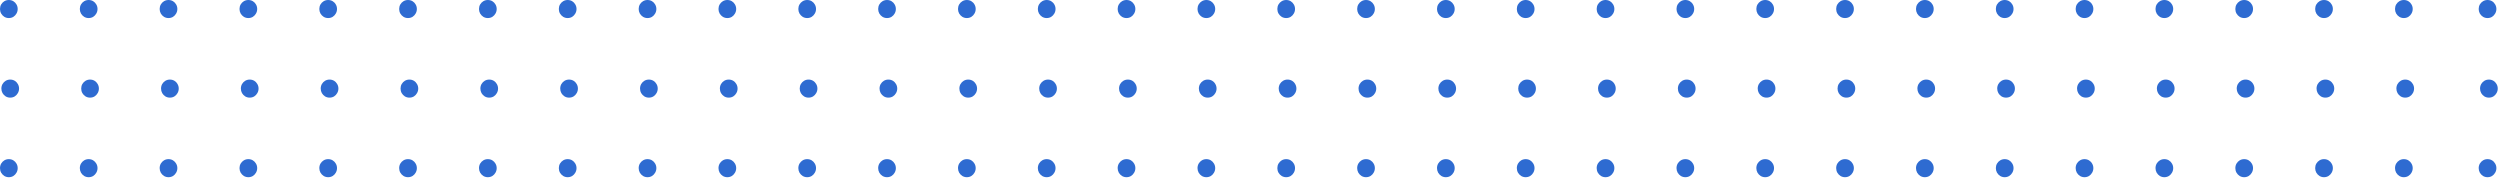 <svg width="352" height="25" viewBox="0 0 352 25" fill="none" xmlns="http://www.w3.org/2000/svg">
<path d="M338.651 13.746C338.424 13.746 338.215 13.689 338.022 13.576C337.835 13.457 337.685 13.301 337.572 13.108C337.464 12.91 337.41 12.697 337.41 12.471C337.41 12.238 337.464 12.026 337.572 11.833C337.685 11.64 337.835 11.487 338.022 11.374C338.215 11.261 338.424 11.204 338.651 11.204C338.889 11.204 339.102 11.261 339.289 11.374C339.476 11.487 339.623 11.64 339.731 11.833C339.844 12.026 339.901 12.238 339.901 12.471C339.901 12.697 339.844 12.91 339.731 13.108C339.623 13.301 339.476 13.457 339.289 13.576C339.102 13.689 338.889 13.746 338.651 13.746Z" fill="#2E6BD1"/>
<path d="M350.432 13.746C350.206 13.746 349.996 13.689 349.803 13.576C349.616 13.457 349.466 13.301 349.353 13.108C349.245 12.91 349.191 12.697 349.191 12.471C349.191 12.238 349.245 12.026 349.353 11.833C349.466 11.64 349.616 11.487 349.803 11.374C349.996 11.261 350.206 11.204 350.432 11.204C350.67 11.204 350.883 11.261 351.07 11.374C351.257 11.487 351.404 11.64 351.512 11.833C351.625 12.026 351.682 12.238 351.682 12.471C351.682 12.697 351.625 12.91 351.512 13.108C351.404 13.301 351.257 13.457 351.07 13.576C350.883 13.689 350.67 13.746 350.432 13.746Z" fill="#2E6BD1"/>
<path d="M327.411 13.746C327.184 13.746 326.975 13.689 326.782 13.576C326.595 13.457 326.445 13.301 326.331 13.108C326.224 12.91 326.17 12.697 326.17 12.471C326.17 12.238 326.224 12.026 326.331 11.833C326.445 11.64 326.595 11.487 326.782 11.374C326.975 11.261 327.184 11.204 327.411 11.204C327.649 11.204 327.861 11.261 328.048 11.374C328.235 11.487 328.383 11.64 328.49 11.833C328.604 12.026 328.66 12.238 328.66 12.471C328.66 12.697 328.604 12.91 328.49 13.108C328.383 13.301 328.235 13.457 328.048 13.576C327.861 13.689 327.649 13.746 327.411 13.746Z" fill="#2E6BD1"/>
<path d="M316.171 13.746C315.944 13.746 315.734 13.689 315.542 13.576C315.355 13.457 315.205 13.301 315.091 13.108C314.984 12.91 314.93 12.697 314.93 12.471C314.93 12.238 314.984 12.026 315.091 11.833C315.205 11.64 315.355 11.487 315.542 11.374C315.734 11.261 315.944 11.204 316.171 11.204C316.409 11.204 316.621 11.261 316.808 11.374C316.995 11.487 317.143 11.64 317.25 11.833C317.364 12.026 317.42 12.238 317.42 12.471C317.42 12.697 317.364 12.91 317.25 13.108C317.143 13.301 316.995 13.457 316.808 13.576C316.621 13.689 316.409 13.746 316.171 13.746Z" fill="#2E6BD1"/>
<path d="M304.93 13.746C304.704 13.746 304.494 13.689 304.301 13.576C304.114 13.457 303.964 13.301 303.851 13.108C303.743 12.91 303.689 12.697 303.689 12.471C303.689 12.238 303.743 12.026 303.851 11.833C303.964 11.64 304.114 11.487 304.301 11.374C304.494 11.261 304.704 11.204 304.93 11.204C305.168 11.204 305.381 11.261 305.568 11.374C305.755 11.487 305.902 11.64 306.01 11.833C306.123 12.026 306.18 12.238 306.18 12.471C306.18 12.697 306.123 12.91 306.01 13.108C305.902 13.301 305.755 13.457 305.568 13.576C305.381 13.689 305.168 13.746 304.93 13.746Z" fill="#2E6BD1"/>
<path d="M293.69 13.746C293.464 13.746 293.254 13.689 293.061 13.576C292.874 13.457 292.724 13.301 292.611 13.108C292.503 12.91 292.449 12.697 292.449 12.471C292.449 12.238 292.503 12.026 292.611 11.833C292.724 11.64 292.874 11.487 293.061 11.374C293.254 11.261 293.464 11.204 293.69 11.204C293.928 11.204 294.141 11.261 294.328 11.374C294.515 11.487 294.662 11.64 294.77 11.833C294.883 12.026 294.94 12.238 294.94 12.471C294.94 12.697 294.883 12.91 294.77 13.108C294.662 13.301 294.515 13.457 294.328 13.576C294.141 13.689 293.928 13.746 293.69 13.746Z" fill="#2E6BD1"/>
<path d="M282.448 13.746C282.221 13.746 282.012 13.689 281.819 13.576C281.632 13.457 281.482 13.301 281.369 13.108C281.261 12.91 281.207 12.697 281.207 12.471C281.207 12.238 281.261 12.026 281.369 11.833C281.482 11.64 281.632 11.487 281.819 11.374C282.012 11.261 282.221 11.204 282.448 11.204C282.686 11.204 282.899 11.261 283.086 11.374C283.273 11.487 283.42 11.64 283.528 11.833C283.641 12.026 283.698 12.238 283.698 12.471C283.698 12.697 283.641 12.91 283.528 13.108C283.42 13.301 283.273 13.457 283.086 13.576C282.899 13.689 282.686 13.746 282.448 13.746Z" fill="#2E6BD1"/>
<path d="M271.21 13.746C270.983 13.746 270.773 13.689 270.581 13.576C270.394 13.457 270.244 13.301 270.13 13.108C270.023 12.91 269.969 12.697 269.969 12.471C269.969 12.238 270.023 12.026 270.13 11.833C270.244 11.64 270.394 11.487 270.581 11.374C270.773 11.261 270.983 11.204 271.21 11.204C271.448 11.204 271.66 11.261 271.847 11.374C272.034 11.487 272.182 11.64 272.289 11.833C272.403 12.026 272.459 12.238 272.459 12.471C272.459 12.697 272.403 12.91 272.289 13.108C272.182 13.301 272.034 13.457 271.847 13.576C271.66 13.689 271.448 13.746 271.21 13.746Z" fill="#2E6BD1"/>
<path d="M259.968 13.746C259.741 13.746 259.531 13.689 259.339 13.576C259.152 13.457 259.001 13.301 258.888 13.108C258.78 12.91 258.727 12.697 258.727 12.471C258.727 12.238 258.78 12.026 258.888 11.833C259.001 11.64 259.152 11.487 259.339 11.374C259.531 11.261 259.741 11.204 259.968 11.204C260.206 11.204 260.418 11.261 260.605 11.374C260.792 11.487 260.939 11.64 261.047 11.833C261.16 12.026 261.217 12.238 261.217 12.471C261.217 12.697 261.16 12.91 261.047 13.108C260.939 13.301 260.792 13.457 260.605 13.576C260.418 13.689 260.206 13.746 259.968 13.746Z" fill="#2E6BD1"/>
<path d="M248.727 13.746C248.501 13.746 248.291 13.689 248.098 13.576C247.911 13.457 247.761 13.301 247.648 13.108C247.54 12.91 247.486 12.697 247.486 12.471C247.486 12.238 247.54 12.026 247.648 11.833C247.761 11.64 247.911 11.487 248.098 11.374C248.291 11.261 248.501 11.204 248.727 11.204C248.965 11.204 249.178 11.261 249.365 11.374C249.552 11.487 249.699 11.64 249.807 11.833C249.92 12.026 249.977 12.238 249.977 12.471C249.977 12.697 249.92 12.91 249.807 13.108C249.699 13.301 249.552 13.457 249.365 13.576C249.178 13.689 248.965 13.746 248.727 13.746Z" fill="#2E6BD1"/>
<path d="M237.487 13.746C237.26 13.746 237.051 13.689 236.858 13.576C236.671 13.457 236.521 13.301 236.408 13.108C236.3 12.91 236.246 12.697 236.246 12.471C236.246 12.238 236.3 12.026 236.408 11.833C236.521 11.64 236.671 11.487 236.858 11.374C237.051 11.261 237.26 11.204 237.487 11.204C237.725 11.204 237.938 11.261 238.125 11.374C238.312 11.487 238.459 11.64 238.567 11.833C238.68 12.026 238.737 12.238 238.737 12.471C238.737 12.697 238.68 12.91 238.567 13.108C238.459 13.301 238.312 13.457 238.125 13.576C237.938 13.689 237.725 13.746 237.487 13.746Z" fill="#2E6BD1"/>
<path d="M226.245 13.746C226.018 13.746 225.809 13.689 225.616 13.576C225.429 13.457 225.279 13.301 225.165 13.108C225.058 12.91 225.004 12.697 225.004 12.471C225.004 12.238 225.058 12.026 225.165 11.833C225.279 11.64 225.429 11.487 225.616 11.374C225.809 11.261 226.018 11.204 226.245 11.204C226.483 11.204 226.695 11.261 226.882 11.374C227.069 11.487 227.217 11.64 227.324 11.833C227.438 12.026 227.494 12.238 227.494 12.471C227.494 12.697 227.438 12.91 227.324 13.108C227.217 13.301 227.069 13.457 226.882 13.576C226.695 13.689 226.483 13.746 226.245 13.746Z" fill="#2E6BD1"/>
<path d="M215.007 13.746C214.78 13.746 214.57 13.689 214.378 13.576C214.191 13.457 214.04 13.301 213.927 13.108C213.819 12.91 213.766 12.697 213.766 12.471C213.766 12.238 213.819 12.026 213.927 11.833C214.04 11.64 214.191 11.487 214.378 11.374C214.57 11.261 214.78 11.204 215.007 11.204C215.245 11.204 215.457 11.261 215.644 11.374C215.831 11.487 215.978 11.64 216.086 11.833C216.199 12.026 216.256 12.238 216.256 12.471C216.256 12.697 216.199 12.91 216.086 13.108C215.978 13.301 215.831 13.457 215.644 13.576C215.457 13.689 215.245 13.746 215.007 13.746Z" fill="#2E6BD1"/>
<path d="M203.764 13.746C203.538 13.746 203.328 13.689 203.135 13.576C202.948 13.457 202.798 13.301 202.685 13.108C202.577 12.91 202.523 12.697 202.523 12.471C202.523 12.238 202.577 12.026 202.685 11.833C202.798 11.64 202.948 11.487 203.135 11.374C203.328 11.261 203.538 11.204 203.764 11.204C204.002 11.204 204.215 11.261 204.402 11.374C204.589 11.487 204.736 11.64 204.844 11.833C204.957 12.026 205.014 12.238 205.014 12.471C205.014 12.697 204.957 12.91 204.844 13.108C204.736 13.301 204.589 13.457 204.402 13.576C204.215 13.689 204.002 13.746 203.764 13.746Z" fill="#2E6BD1"/>
<path d="M192.524 13.746C192.298 13.746 192.088 13.689 191.895 13.576C191.708 13.457 191.558 13.301 191.445 13.108C191.337 12.91 191.283 12.697 191.283 12.471C191.283 12.238 191.337 12.026 191.445 11.833C191.558 11.64 191.708 11.487 191.895 11.374C192.088 11.261 192.298 11.204 192.524 11.204C192.762 11.204 192.975 11.261 193.162 11.374C193.349 11.487 193.496 11.64 193.604 11.833C193.717 12.026 193.774 12.238 193.774 12.471C193.774 12.697 193.717 12.91 193.604 13.108C193.496 13.301 193.349 13.457 193.162 13.576C192.975 13.689 192.762 13.746 192.524 13.746Z" fill="#2E6BD1"/>
<path d="M181.284 13.746C181.057 13.746 180.848 13.689 180.655 13.576C180.468 13.457 180.318 13.301 180.204 13.108C180.097 12.91 180.043 12.697 180.043 12.471C180.043 12.238 180.097 12.026 180.204 11.833C180.318 11.64 180.468 11.487 180.655 11.374C180.848 11.261 181.057 11.204 181.284 11.204C181.522 11.204 181.734 11.261 181.921 11.374C182.108 11.487 182.256 11.64 182.363 11.833C182.477 12.026 182.533 12.238 182.533 12.471C182.533 12.697 182.477 12.91 182.363 13.108C182.256 13.301 182.108 13.457 181.921 13.576C181.734 13.689 181.522 13.746 181.284 13.746Z" fill="#2E6BD1"/>
<path d="M170.042 13.746C169.815 13.746 169.605 13.689 169.413 13.576C169.226 13.457 169.076 13.301 168.962 13.108C168.855 12.91 168.801 12.697 168.801 12.471C168.801 12.238 168.855 12.026 168.962 11.833C169.076 11.64 169.226 11.487 169.413 11.374C169.605 11.261 169.815 11.204 170.042 11.204C170.28 11.204 170.492 11.261 170.679 11.374C170.866 11.487 171.014 11.64 171.121 11.833C171.235 12.026 171.291 12.238 171.291 12.471C171.291 12.697 171.235 12.91 171.121 13.108C171.014 13.301 170.866 13.457 170.679 13.576C170.492 13.689 170.28 13.746 170.042 13.746Z" fill="#2E6BD1"/>
<path d="M158.804 13.746C158.577 13.746 158.367 13.689 158.174 13.576C157.987 13.457 157.837 13.301 157.724 13.108C157.616 12.91 157.562 12.697 157.562 12.471C157.562 12.238 157.616 12.026 157.724 11.833C157.837 11.64 157.987 11.487 158.174 11.374C158.367 11.261 158.577 11.204 158.804 11.204C159.042 11.204 159.254 11.261 159.441 11.374C159.628 11.487 159.775 11.64 159.883 11.833C159.996 12.026 160.053 12.238 160.053 12.471C160.053 12.697 159.996 12.91 159.883 13.108C159.775 13.301 159.628 13.457 159.441 13.576C159.254 13.689 159.042 13.746 158.804 13.746Z" fill="#2E6BD1"/>
<path d="M147.561 13.746C147.335 13.746 147.125 13.689 146.932 13.576C146.745 13.457 146.595 13.301 146.482 13.108C146.374 12.91 146.32 12.697 146.32 12.471C146.32 12.238 146.374 12.026 146.482 11.833C146.595 11.64 146.745 11.487 146.932 11.374C147.125 11.261 147.335 11.204 147.561 11.204C147.799 11.204 148.012 11.261 148.199 11.374C148.386 11.487 148.533 11.64 148.641 11.833C148.754 12.026 148.811 12.238 148.811 12.471C148.811 12.697 148.754 12.91 148.641 13.108C148.533 13.301 148.386 13.457 148.199 13.576C148.012 13.689 147.799 13.746 147.561 13.746Z" fill="#2E6BD1"/>
<path d="M136.321 13.746C136.094 13.746 135.885 13.689 135.692 13.576C135.505 13.457 135.355 13.301 135.242 13.108C135.134 12.91 135.08 12.697 135.08 12.471C135.08 12.238 135.134 12.026 135.242 11.833C135.355 11.64 135.505 11.487 135.692 11.374C135.885 11.261 136.094 11.204 136.321 11.204C136.559 11.204 136.772 11.261 136.959 11.374C137.146 11.487 137.293 11.64 137.401 11.833C137.514 12.026 137.571 12.238 137.571 12.471C137.571 12.697 137.514 12.91 137.401 13.108C137.293 13.301 137.146 13.457 136.959 13.576C136.772 13.689 136.559 13.746 136.321 13.746Z" fill="#2E6BD1"/>
<path d="M125.081 13.746C124.854 13.746 124.645 13.689 124.452 13.576C124.265 13.457 124.115 13.301 124.001 13.108C123.894 12.91 123.84 12.697 123.84 12.471C123.84 12.238 123.894 12.026 124.001 11.833C124.115 11.64 124.265 11.487 124.452 11.374C124.645 11.261 124.854 11.204 125.081 11.204C125.319 11.204 125.531 11.261 125.718 11.374C125.905 11.487 126.053 11.64 126.16 11.833C126.274 12.026 126.33 12.238 126.33 12.471C126.33 12.697 126.274 12.91 126.16 13.108C126.053 13.301 125.905 13.457 125.718 13.576C125.531 13.689 125.319 13.746 125.081 13.746Z" fill="#2E6BD1"/>
<path d="M113.841 13.746C113.614 13.746 113.404 13.689 113.212 13.576C113.025 13.457 112.874 13.301 112.761 13.108C112.653 12.91 112.6 12.697 112.6 12.471C112.6 12.238 112.653 12.026 112.761 11.833C112.874 11.64 113.025 11.487 113.212 11.374C113.404 11.261 113.614 11.204 113.841 11.204C114.079 11.204 114.291 11.261 114.478 11.374C114.665 11.487 114.812 11.64 114.92 11.833C115.033 12.026 115.09 12.238 115.09 12.471C115.09 12.697 115.033 12.91 114.92 13.108C114.812 13.301 114.665 13.457 114.478 13.576C114.291 13.689 114.079 13.746 113.841 13.746Z" fill="#2E6BD1"/>
<path d="M102.6 13.746C102.374 13.746 102.164 13.689 101.971 13.576C101.784 13.457 101.634 13.301 101.521 13.108C101.413 12.91 101.359 12.697 101.359 12.471C101.359 12.238 101.413 12.026 101.521 11.833C101.634 11.64 101.784 11.487 101.971 11.374C102.164 11.261 102.374 11.204 102.6 11.204C102.838 11.204 103.051 11.261 103.238 11.374C103.425 11.487 103.572 11.64 103.68 11.833C103.793 12.026 103.85 12.238 103.85 12.471C103.85 12.697 103.793 12.91 103.68 13.108C103.572 13.301 103.425 13.457 103.238 13.576C103.051 13.689 102.838 13.746 102.6 13.746Z" fill="#2E6BD1"/>
<path d="M91.358 13.746C91.132 13.746 90.922 13.689 90.729 13.576C90.542 13.457 90.392 13.301 90.279 13.108C90.171 12.91 90.117 12.697 90.117 12.471C90.117 12.238 90.171 12.026 90.279 11.833C90.392 11.64 90.542 11.487 90.729 11.374C90.922 11.261 91.132 11.204 91.358 11.204C91.596 11.204 91.809 11.261 91.996 11.374C92.183 11.487 92.33 11.64 92.438 11.833C92.551 12.026 92.608 12.238 92.608 12.471C92.608 12.697 92.551 12.91 92.438 13.108C92.33 13.301 92.183 13.457 91.996 13.576C91.809 13.689 91.596 13.746 91.358 13.746Z" fill="#2E6BD1"/>
<path d="M80.12 13.746C79.893 13.746 79.684 13.689 79.491 13.576C79.304 13.457 79.154 13.301 79.04 13.108C78.933 12.91 78.879 12.697 78.879 12.471C78.879 12.238 78.933 12.026 79.04 11.833C79.154 11.64 79.304 11.487 79.491 11.374C79.684 11.261 79.893 11.204 80.12 11.204C80.358 11.204 80.57 11.261 80.757 11.374C80.944 11.487 81.092 11.64 81.199 11.833C81.313 12.026 81.369 12.238 81.369 12.471C81.369 12.697 81.313 12.91 81.199 13.108C81.092 13.301 80.944 13.457 80.757 13.576C80.57 13.689 80.358 13.746 80.12 13.746Z" fill="#2E6BD1"/>
<path d="M68.878 13.746C68.651 13.746 68.441 13.689 68.249 13.576C68.062 13.457 67.912 13.301 67.798 13.108C67.691 12.91 67.637 12.697 67.637 12.471C67.637 12.238 67.691 12.026 67.798 11.833C67.912 11.64 68.062 11.487 68.249 11.374C68.441 11.261 68.651 11.204 68.878 11.204C69.116 11.204 69.328 11.261 69.515 11.374C69.702 11.487 69.85 11.64 69.957 11.833C70.07 12.026 70.127 12.238 70.127 12.471C70.127 12.697 70.07 12.91 69.957 13.108C69.85 13.301 69.702 13.457 69.515 13.576C69.328 13.689 69.116 13.746 68.878 13.746Z" fill="#2E6BD1"/>
<path d="M57.638 13.746C57.411 13.746 57.201 13.689 57.008 13.576C56.822 13.457 56.671 13.301 56.558 13.108C56.45 12.91 56.397 12.697 56.397 12.471C56.397 12.238 56.45 12.026 56.558 11.833C56.671 11.64 56.822 11.487 57.008 11.374C57.201 11.261 57.411 11.204 57.638 11.204C57.876 11.204 58.088 11.261 58.275 11.374C58.462 11.487 58.609 11.64 58.717 11.833C58.83 12.026 58.887 12.238 58.887 12.471C58.887 12.697 58.83 12.91 58.717 13.108C58.609 13.301 58.462 13.457 58.275 13.576C58.088 13.689 57.876 13.746 57.638 13.746Z" fill="#2E6BD1"/>
<path d="M46.397 13.746C46.171 13.746 45.961 13.689 45.768 13.576C45.581 13.457 45.431 13.301 45.318 13.108C45.21 12.91 45.156 12.697 45.156 12.471C45.156 12.238 45.21 12.026 45.318 11.833C45.431 11.64 45.581 11.487 45.768 11.374C45.961 11.261 46.171 11.204 46.397 11.204C46.635 11.204 46.848 11.261 47.035 11.374C47.222 11.487 47.369 11.64 47.477 11.833C47.59 12.026 47.647 12.238 47.647 12.471C47.647 12.697 47.59 12.91 47.477 13.108C47.369 13.301 47.222 13.457 47.035 13.576C46.848 13.689 46.635 13.746 46.397 13.746Z" fill="#2E6BD1"/>
<path d="M35.155 13.746C34.928 13.746 34.719 13.689 34.526 13.576C34.339 13.457 34.189 13.301 34.076 13.108C33.968 12.91 33.914 12.697 33.914 12.471C33.914 12.238 33.968 12.026 34.076 11.833C34.189 11.64 34.339 11.487 34.526 11.374C34.719 11.261 34.928 11.204 35.155 11.204C35.393 11.204 35.606 11.261 35.793 11.374C35.98 11.487 36.127 11.64 36.235 11.833C36.348 12.026 36.405 12.238 36.405 12.471C36.405 12.697 36.348 12.91 36.235 13.108C36.127 13.301 35.98 13.457 35.793 13.576C35.606 13.689 35.393 13.746 35.155 13.746Z" fill="#2E6BD1"/>
<path d="M23.917 13.746C23.69 13.746 23.48 13.689 23.288 13.576C23.101 13.457 22.951 13.301 22.837 13.108C22.73 12.91 22.676 12.697 22.676 12.471C22.676 12.238 22.73 12.026 22.837 11.833C22.951 11.64 23.101 11.487 23.288 11.374C23.48 11.261 23.69 11.204 23.917 11.204C24.155 11.204 24.367 11.261 24.554 11.374C24.741 11.487 24.889 11.64 24.996 11.833C25.11 12.026 25.166 12.238 25.166 12.471C25.166 12.697 25.11 12.91 24.996 13.108C24.889 13.301 24.741 13.457 24.554 13.576C24.367 13.689 24.155 13.746 23.917 13.746Z" fill="#2E6BD1"/>
<path d="M12.675 13.746C12.448 13.746 12.238 13.689 12.046 13.576C11.859 13.457 11.708 13.301 11.595 13.108C11.487 12.91 11.434 12.697 11.434 12.471C11.434 12.238 11.487 12.026 11.595 11.833C11.708 11.64 11.859 11.487 12.046 11.374C12.238 11.261 12.448 11.204 12.675 11.204C12.913 11.204 13.125 11.261 13.312 11.374C13.499 11.487 13.646 11.64 13.754 11.833C13.867 12.026 13.924 12.238 13.924 12.471C13.924 12.697 13.867 12.91 13.754 13.108C13.646 13.301 13.499 13.457 13.312 13.576C13.125 13.689 12.913 13.746 12.675 13.746Z" fill="#2E6BD1"/>
<path d="M1.434 13.746C1.208 13.746 0.998 13.689 0.805 13.576C0.618 13.457 0.468 13.301 0.355 13.108C0.247 12.91 0.193 12.697 0.193 12.471C0.193 12.238 0.247 12.026 0.355 11.833C0.468 11.64 0.618 11.487 0.805 11.374C0.998 11.261 1.208 11.204 1.434 11.204C1.672 11.204 1.885 11.261 2.072 11.374C2.259 11.487 2.406 11.64 2.514 11.833C2.627 12.026 2.684 12.238 2.684 12.471C2.684 12.697 2.627 12.91 2.514 13.108C2.406 13.301 2.259 13.457 2.072 13.576C1.885 13.689 1.672 13.746 1.434 13.746Z" fill="#2E6BD1"/>
<path d="M338.46 2.542C338.233 2.542 338.023 2.485 337.831 2.372C337.644 2.252 337.494 2.097 337.38 1.904C337.273 1.706 337.219 1.493 337.219 1.266C337.219 1.034 337.273 0.822 337.38 0.629C337.494 0.436 337.644 0.283 337.831 0.17C338.023 0.057 338.233 0 338.46 0C338.698 0 338.91 0.057 339.097 0.17C339.284 0.283 339.432 0.436 339.539 0.629C339.653 0.822 339.709 1.034 339.709 1.266C339.709 1.493 339.653 1.706 339.539 1.904C339.432 2.097 339.284 2.252 339.097 2.372C338.91 2.485 338.698 2.542 338.46 2.542Z" fill="#2E6BD1"/>
<path d="M350.241 2.542C350.014 2.542 349.805 2.485 349.612 2.372C349.425 2.252 349.275 2.097 349.161 1.904C349.054 1.706 349 1.493 349 1.266C349 1.034 349.054 0.822 349.161 0.629C349.275 0.436 349.425 0.283 349.612 0.17C349.805 0.057 350.014 0 350.241 0C350.479 0 350.692 0.057 350.879 0.17C351.066 0.283 351.213 0.436 351.32 0.629C351.434 0.822 351.491 1.034 351.491 1.266C351.491 1.493 351.434 1.706 351.32 1.904C351.213 2.097 351.066 2.252 350.879 2.372C350.692 2.485 350.479 2.542 350.241 2.542Z" fill="#2E6BD1"/>
<path d="M327.218 2.542C326.991 2.542 326.781 2.485 326.589 2.372C326.402 2.252 326.251 2.097 326.138 1.904C326.03 1.706 325.977 1.493 325.977 1.266C325.977 1.034 326.03 0.822 326.138 0.629C326.251 0.436 326.402 0.283 326.589 0.17C326.781 0.057 326.991 0 327.218 0C327.456 0 327.668 0.057 327.855 0.17C328.042 0.283 328.189 0.436 328.297 0.629C328.41 0.822 328.467 1.034 328.467 1.266C328.467 1.493 328.41 1.706 328.297 1.904C328.189 2.097 328.042 2.252 327.855 2.372C327.668 2.485 327.456 2.542 327.218 2.542Z" fill="#2E6BD1"/>
<path d="M315.977 2.542C315.751 2.542 315.541 2.485 315.348 2.372C315.161 2.252 315.011 2.097 314.898 1.904C314.79 1.706 314.736 1.493 314.736 1.266C314.736 1.034 314.79 0.822 314.898 0.629C315.011 0.436 315.161 0.283 315.348 0.17C315.541 0.057 315.751 0 315.977 0C316.215 0 316.428 0.057 316.615 0.17C316.802 0.283 316.949 0.436 317.057 0.629C317.17 0.822 317.227 1.034 317.227 1.266C317.227 1.493 317.17 1.706 317.057 1.904C316.949 2.097 316.802 2.252 316.615 2.372C316.428 2.485 316.215 2.542 315.977 2.542Z" fill="#2E6BD1"/>
<path d="M304.737 2.542C304.51 2.542 304.301 2.485 304.108 2.372C303.921 2.252 303.771 2.097 303.658 1.904C303.55 1.706 303.496 1.493 303.496 1.266C303.496 1.034 303.55 0.822 303.658 0.629C303.771 0.436 303.921 0.283 304.108 0.17C304.301 0.057 304.51 0 304.737 0C304.975 0 305.188 0.057 305.375 0.17C305.562 0.283 305.709 0.436 305.817 0.629C305.93 0.822 305.987 1.034 305.987 1.266C305.987 1.493 305.93 1.706 305.817 1.904C305.709 2.097 305.562 2.252 305.375 2.372C305.188 2.485 304.975 2.542 304.737 2.542Z" fill="#2E6BD1"/>
<path d="M293.495 2.542C293.268 2.542 293.059 2.485 292.866 2.372C292.679 2.252 292.529 2.097 292.415 1.904C292.308 1.706 292.254 1.493 292.254 1.266C292.254 1.034 292.308 0.822 292.415 0.629C292.529 0.436 292.679 0.283 292.866 0.17C293.059 0.057 293.268 0 293.495 0C293.733 0 293.945 0.057 294.132 0.17C294.319 0.283 294.467 0.436 294.574 0.629C294.688 0.822 294.744 1.034 294.744 1.266C294.744 1.493 294.688 1.706 294.574 1.904C294.467 2.097 294.319 2.252 294.132 2.372C293.945 2.485 293.733 2.542 293.495 2.542Z" fill="#2E6BD1"/>
<path d="M282.257 2.542C282.03 2.542 281.82 2.485 281.628 2.372C281.441 2.252 281.29 2.097 281.177 1.904C281.069 1.706 281.016 1.493 281.016 1.266C281.016 1.034 281.069 0.822 281.177 0.629C281.29 0.436 281.441 0.283 281.628 0.17C281.82 0.057 282.03 0 282.257 0C282.495 0 282.707 0.057 282.894 0.17C283.081 0.283 283.228 0.436 283.336 0.629C283.449 0.822 283.506 1.034 283.506 1.266C283.506 1.493 283.449 1.706 283.336 1.904C283.228 2.097 283.081 2.252 282.894 2.372C282.707 2.485 282.495 2.542 282.257 2.542Z" fill="#2E6BD1"/>
<path d="M271.014 2.542C270.788 2.542 270.578 2.485 270.385 2.372C270.198 2.252 270.048 2.097 269.935 1.904C269.827 1.706 269.773 1.493 269.773 1.266C269.773 1.034 269.827 0.822 269.935 0.629C270.048 0.436 270.198 0.283 270.385 0.17C270.578 0.057 270.788 0 271.014 0C271.252 0 271.465 0.057 271.652 0.17C271.839 0.283 271.986 0.436 272.094 0.629C272.207 0.822 272.264 1.034 272.264 1.266C272.264 1.493 272.207 1.706 272.094 1.904C271.986 2.097 271.839 2.252 271.652 2.372C271.465 2.485 271.252 2.542 271.014 2.542Z" fill="#2E6BD1"/>
<path d="M259.774 2.542C259.548 2.542 259.338 2.485 259.145 2.372C258.958 2.252 258.808 2.097 258.695 1.904C258.587 1.706 258.533 1.493 258.533 1.266C258.533 1.034 258.587 0.822 258.695 0.629C258.808 0.436 258.958 0.283 259.145 0.17C259.338 0.057 259.548 0 259.774 0C260.012 0 260.225 0.057 260.412 0.17C260.599 0.283 260.746 0.436 260.854 0.629C260.967 0.822 261.024 1.034 261.024 1.266C261.024 1.493 260.967 1.706 260.854 1.904C260.746 2.097 260.599 2.252 260.412 2.372C260.225 2.485 260.012 2.542 259.774 2.542Z" fill="#2E6BD1"/>
<path d="M248.534 2.542C248.307 2.542 248.098 2.485 247.905 2.372C247.718 2.252 247.568 2.097 247.454 1.904C247.347 1.706 247.293 1.493 247.293 1.266C247.293 1.034 247.347 0.822 247.454 0.629C247.568 0.436 247.718 0.283 247.905 0.17C248.098 0.057 248.307 0 248.534 0C248.772 0 248.984 0.057 249.171 0.17C249.358 0.283 249.506 0.436 249.613 0.629C249.727 0.822 249.783 1.034 249.783 1.266C249.783 1.493 249.727 1.706 249.613 1.904C249.506 2.097 249.358 2.252 249.171 2.372C248.984 2.485 248.772 2.542 248.534 2.542Z" fill="#2E6BD1"/>
<path d="M237.294 2.542C237.067 2.542 236.857 2.485 236.665 2.372C236.478 2.252 236.328 2.097 236.214 1.904C236.107 1.706 236.053 1.493 236.053 1.266C236.053 1.034 236.107 0.822 236.214 0.629C236.328 0.436 236.478 0.283 236.665 0.17C236.857 0.057 237.067 0 237.294 0C237.532 0 237.744 0.057 237.931 0.17C238.118 0.283 238.266 0.436 238.373 0.629C238.487 0.822 238.543 1.034 238.543 1.266C238.543 1.493 238.487 1.706 238.373 1.904C238.266 2.097 238.118 2.252 237.931 2.372C237.744 2.485 237.532 2.542 237.294 2.542Z" fill="#2E6BD1"/>
<path d="M226.054 2.542C225.827 2.542 225.617 2.485 225.424 2.372C225.237 2.252 225.087 2.097 224.974 1.904C224.866 1.706 224.812 1.493 224.812 1.266C224.812 1.034 224.866 0.822 224.974 0.629C225.087 0.436 225.237 0.283 225.424 0.17C225.617 0.057 225.827 0 226.054 0C226.292 0 226.504 0.057 226.691 0.17C226.878 0.283 227.025 0.436 227.133 0.629C227.246 0.822 227.303 1.034 227.303 1.266C227.303 1.493 227.246 1.706 227.133 1.904C227.025 2.097 226.878 2.252 226.691 2.372C226.504 2.485 226.292 2.542 226.054 2.542Z" fill="#2E6BD1"/>
<path d="M214.811 2.542C214.585 2.542 214.375 2.485 214.182 2.372C213.995 2.252 213.845 2.097 213.732 1.904C213.624 1.706 213.57 1.493 213.57 1.266C213.57 1.034 213.624 0.822 213.732 0.629C213.845 0.436 213.995 0.283 214.182 0.17C214.375 0.057 214.585 0 214.811 0C215.049 0 215.262 0.057 215.449 0.17C215.636 0.283 215.783 0.436 215.891 0.629C216.004 0.822 216.061 1.034 216.061 1.266C216.061 1.493 216.004 1.706 215.891 1.904C215.783 2.097 215.636 2.252 215.449 2.372C215.262 2.485 215.049 2.542 214.811 2.542Z" fill="#2E6BD1"/>
<path d="M203.571 2.542C203.344 2.542 203.135 2.485 202.942 2.372C202.755 2.252 202.605 2.097 202.492 1.904C202.384 1.706 202.33 1.493 202.33 1.266C202.33 1.034 202.384 0.822 202.492 0.629C202.605 0.436 202.755 0.283 202.942 0.17C203.135 0.057 203.344 0 203.571 0C203.809 0 204.022 0.057 204.209 0.17C204.396 0.283 204.543 0.436 204.651 0.629C204.764 0.822 204.821 1.034 204.821 1.266C204.821 1.493 204.764 1.706 204.651 1.904C204.543 2.097 204.396 2.252 204.209 2.372C204.022 2.485 203.809 2.542 203.571 2.542Z" fill="#2E6BD1"/>
<path d="M192.331 2.542C192.104 2.542 191.895 2.485 191.702 2.372C191.515 2.252 191.365 2.097 191.251 1.904C191.144 1.706 191.09 1.493 191.09 1.266C191.09 1.034 191.144 0.822 191.251 0.629C191.365 0.436 191.515 0.283 191.702 0.17C191.895 0.057 192.104 0 192.331 0C192.569 0 192.781 0.057 192.968 0.17C193.155 0.283 193.303 0.436 193.41 0.629C193.524 0.822 193.58 1.034 193.58 1.266C193.58 1.493 193.524 1.706 193.41 1.904C193.303 2.097 193.155 2.252 192.968 2.372C192.781 2.485 192.569 2.542 192.331 2.542Z" fill="#2E6BD1"/>
<path d="M181.091 2.542C180.864 2.542 180.654 2.485 180.462 2.372C180.275 2.252 180.124 2.097 180.011 1.904C179.903 1.706 179.85 1.493 179.85 1.266C179.85 1.034 179.903 0.822 180.011 0.629C180.124 0.436 180.275 0.283 180.462 0.17C180.654 0.057 180.864 0 181.091 0C181.329 0 181.541 0.057 181.728 0.17C181.915 0.283 182.062 0.436 182.17 0.629C182.283 0.822 182.34 1.034 182.34 1.266C182.34 1.493 182.283 1.706 182.17 1.904C182.062 2.097 181.915 2.252 181.728 2.372C181.541 2.485 181.329 2.542 181.091 2.542Z" fill="#2E6BD1"/>
<path d="M169.85 2.542C169.624 2.542 169.414 2.485 169.221 2.372C169.034 2.252 168.884 2.097 168.771 1.904C168.663 1.706 168.609 1.493 168.609 1.266C168.609 1.034 168.663 0.822 168.771 0.629C168.884 0.436 169.034 0.283 169.221 0.17C169.414 0.057 169.624 0 169.85 0C170.088 0 170.301 0.057 170.488 0.17C170.675 0.283 170.822 0.436 170.93 0.629C171.043 0.822 171.1 1.034 171.1 1.266C171.1 1.493 171.043 1.706 170.93 1.904C170.822 2.097 170.675 2.252 170.488 2.372C170.301 2.485 170.088 2.542 169.85 2.542Z" fill="#2E6BD1"/>
<path d="M158.608 2.542C158.382 2.542 158.172 2.485 157.979 2.372C157.792 2.252 157.642 2.097 157.529 1.904C157.421 1.706 157.367 1.493 157.367 1.266C157.367 1.034 157.421 0.822 157.529 0.629C157.642 0.436 157.792 0.283 157.979 0.17C158.172 0.057 158.382 0 158.608 0C158.846 0 159.059 0.057 159.246 0.17C159.433 0.283 159.58 0.436 159.688 0.629C159.801 0.822 159.858 1.034 159.858 1.266C159.858 1.493 159.801 1.706 159.688 1.904C159.58 2.097 159.433 2.252 159.246 2.372C159.059 2.485 158.846 2.542 158.608 2.542Z" fill="#2E6BD1"/>
<path d="M147.37 2.542C147.143 2.542 146.934 2.485 146.741 2.372C146.554 2.252 146.404 2.097 146.29 1.904C146.183 1.706 146.129 1.493 146.129 1.266C146.129 1.034 146.183 0.822 146.29 0.629C146.404 0.436 146.554 0.283 146.741 0.17C146.934 0.057 147.143 0 147.37 0C147.608 0 147.82 0.057 148.007 0.17C148.194 0.283 148.342 0.436 148.449 0.629C148.563 0.822 148.619 1.034 148.619 1.266C148.619 1.493 148.563 1.706 148.449 1.904C148.342 2.097 148.194 2.252 148.007 2.372C147.82 2.485 147.608 2.542 147.37 2.542Z" fill="#2E6BD1"/>
<path d="M136.128 2.542C135.901 2.542 135.691 2.485 135.499 2.372C135.312 2.252 135.162 2.097 135.048 1.904C134.941 1.706 134.887 1.493 134.887 1.266C134.887 1.034 134.941 0.822 135.048 0.629C135.162 0.436 135.312 0.283 135.499 0.17C135.691 0.057 135.901 0 136.128 0C136.366 0 136.578 0.057 136.765 0.17C136.952 0.283 137.1 0.436 137.207 0.629C137.321 0.822 137.377 1.034 137.377 1.266C137.377 1.493 137.321 1.706 137.207 1.904C137.1 2.097 136.952 2.252 136.765 2.372C136.578 2.485 136.366 2.542 136.128 2.542Z" fill="#2E6BD1"/>
<path d="M124.887 2.542C124.661 2.542 124.451 2.485 124.258 2.372C124.071 2.252 123.921 2.097 123.808 1.904C123.7 1.706 123.646 1.493 123.646 1.266C123.646 1.034 123.7 0.822 123.808 0.629C123.921 0.436 124.071 0.283 124.258 0.17C124.451 0.057 124.661 0 124.887 0C125.125 0 125.338 0.057 125.525 0.17C125.712 0.283 125.859 0.436 125.967 0.629C126.08 0.822 126.137 1.034 126.137 1.266C126.137 1.493 126.08 1.706 125.967 1.904C125.859 2.097 125.712 2.252 125.525 2.372C125.338 2.485 125.125 2.542 124.887 2.542Z" fill="#2E6BD1"/>
<path d="M113.647 2.542C113.421 2.542 113.211 2.485 113.018 2.372C112.831 2.252 112.681 2.097 112.568 1.904C112.46 1.706 112.406 1.493 112.406 1.266C112.406 1.034 112.46 0.822 112.568 0.629C112.681 0.436 112.831 0.283 113.018 0.17C113.211 0.057 113.421 0 113.647 0C113.885 0 114.098 0.057 114.285 0.17C114.472 0.283 114.619 0.436 114.727 0.629C114.84 0.822 114.897 1.034 114.897 1.266C114.897 1.493 114.84 1.706 114.727 1.904C114.619 2.097 114.472 2.252 114.285 2.372C114.098 2.485 113.885 2.542 113.647 2.542Z" fill="#2E6BD1"/>
<path d="M102.405 2.542C102.178 2.542 101.969 2.485 101.776 2.372C101.589 2.252 101.439 2.097 101.326 1.904C101.218 1.706 101.164 1.493 101.164 1.266C101.164 1.034 101.218 0.822 101.326 0.629C101.439 0.436 101.589 0.283 101.776 0.17C101.969 0.057 102.178 0 102.405 0C102.643 0 102.856 0.057 103.043 0.17C103.23 0.283 103.377 0.436 103.485 0.629C103.598 0.822 103.655 1.034 103.655 1.266C103.655 1.493 103.598 1.706 103.485 1.904C103.377 2.097 103.23 2.252 103.043 2.372C102.856 2.485 102.643 2.542 102.405 2.542Z" fill="#2E6BD1"/>
<path d="M91.167 2.542C90.94 2.542 90.73 2.485 90.538 2.372C90.351 2.252 90.201 2.097 90.087 1.904C89.98 1.706 89.926 1.493 89.926 1.266C89.926 1.034 89.98 0.822 90.087 0.629C90.201 0.436 90.351 0.283 90.538 0.17C90.73 0.057 90.94 0 91.167 0C91.405 0 91.617 0.057 91.804 0.17C91.991 0.283 92.139 0.436 92.246 0.629C92.36 0.822 92.416 1.034 92.416 1.266C92.416 1.493 92.36 1.706 92.246 1.904C92.139 2.097 91.991 2.252 91.804 2.372C91.617 2.485 91.405 2.542 91.167 2.542Z" fill="#2E6BD1"/>
<path d="M79.925 2.542C79.698 2.542 79.488 2.485 79.296 2.372C79.109 2.252 78.958 2.097 78.845 1.904C78.737 1.706 78.684 1.493 78.684 1.266C78.684 1.034 78.737 0.822 78.845 0.629C78.958 0.436 79.109 0.283 79.296 0.17C79.488 0.057 79.698 0 79.925 0C80.163 0 80.375 0.057 80.562 0.17C80.749 0.283 80.896 0.436 81.004 0.629C81.117 0.822 81.174 1.034 81.174 1.266C81.174 1.493 81.117 1.706 81.004 1.904C80.896 2.097 80.749 2.252 80.562 2.372C80.375 2.485 80.163 2.542 79.925 2.542Z" fill="#2E6BD1"/>
<path d="M68.684 2.542C68.458 2.542 68.248 2.485 68.055 2.372C67.868 2.252 67.718 2.097 67.605 1.904C67.497 1.706 67.443 1.493 67.443 1.266C67.443 1.034 67.497 0.822 67.605 0.629C67.718 0.436 67.868 0.283 68.055 0.17C68.248 0.057 68.458 0 68.684 0C68.922 0 69.135 0.057 69.322 0.17C69.509 0.283 69.656 0.436 69.764 0.629C69.877 0.822 69.934 1.034 69.934 1.266C69.934 1.493 69.877 1.706 69.764 1.904C69.656 2.097 69.509 2.252 69.322 2.372C69.135 2.485 68.922 2.542 68.684 2.542Z" fill="#2E6BD1"/>
<path d="M57.444 2.542C57.218 2.542 57.008 2.485 56.815 2.372C56.628 2.252 56.478 2.097 56.365 1.904C56.257 1.706 56.203 1.493 56.203 1.266C56.203 1.034 56.257 0.822 56.365 0.629C56.478 0.436 56.628 0.283 56.815 0.17C57.008 0.057 57.218 0 57.444 0C57.682 0 57.895 0.057 58.082 0.17C58.269 0.283 58.416 0.436 58.524 0.629C58.637 0.822 58.694 1.034 58.694 1.266C58.694 1.493 58.637 1.706 58.524 1.904C58.416 2.097 58.269 2.252 58.082 2.372C57.895 2.485 57.682 2.542 57.444 2.542Z" fill="#2E6BD1"/>
<path d="M46.202 2.542C45.975 2.542 45.766 2.485 45.573 2.372C45.386 2.252 45.236 2.097 45.122 1.904C45.015 1.706 44.961 1.493 44.961 1.266C44.961 1.034 45.015 0.822 45.122 0.629C45.236 0.436 45.386 0.283 45.573 0.17C45.766 0.057 45.975 0 46.202 0C46.44 0 46.652 0.057 46.839 0.17C47.026 0.283 47.174 0.436 47.281 0.629C47.395 0.822 47.451 1.034 47.451 1.266C47.451 1.493 47.395 1.706 47.281 1.904C47.174 2.097 47.026 2.252 46.839 2.372C46.652 2.485 46.44 2.542 46.202 2.542Z" fill="#2E6BD1"/>
<path d="M34.964 2.542C34.737 2.542 34.527 2.485 34.335 2.372C34.148 2.252 33.998 2.097 33.884 1.904C33.776 1.706 33.723 1.493 33.723 1.266C33.723 1.034 33.776 0.822 33.884 0.629C33.998 0.436 34.148 0.283 34.335 0.17C34.527 0.057 34.737 0 34.964 0C35.202 0 35.414 0.057 35.601 0.17C35.788 0.283 35.935 0.436 36.043 0.629C36.157 0.822 36.213 1.034 36.213 1.266C36.213 1.493 36.157 1.706 36.043 1.904C35.935 2.097 35.788 2.252 35.601 2.372C35.414 2.485 35.202 2.542 34.964 2.542Z" fill="#2E6BD1"/>
<path d="M23.721 2.542C23.495 2.542 23.285 2.485 23.093 2.372C22.905 2.252 22.755 2.097 22.642 1.904C22.534 1.706 22.48 1.493 22.48 1.266C22.48 1.034 22.534 0.822 22.642 0.629C22.755 0.436 22.905 0.283 23.093 0.17C23.285 0.057 23.495 0 23.721 0C23.959 0 24.172 0.057 24.359 0.17C24.546 0.283 24.693 0.436 24.801 0.629C24.914 0.822 24.971 1.034 24.971 1.266C24.971 1.493 24.914 1.706 24.801 1.904C24.693 2.097 24.546 2.252 24.359 2.372C24.172 2.485 23.959 2.542 23.721 2.542Z" fill="#2E6BD1"/>
<path d="M12.481 2.542C12.255 2.542 12.045 2.485 11.852 2.372C11.665 2.252 11.515 2.097 11.402 1.904C11.294 1.706 11.24 1.493 11.24 1.266C11.24 1.034 11.294 0.822 11.402 0.629C11.515 0.436 11.665 0.283 11.852 0.17C12.045 0.057 12.255 0 12.481 0C12.719 0 12.932 0.057 13.119 0.17C13.306 0.283 13.453 0.436 13.561 0.629C13.674 0.822 13.731 1.034 13.731 1.266C13.731 1.493 13.674 1.706 13.561 1.904C13.453 2.097 13.306 2.252 13.119 2.372C12.932 2.485 12.719 2.542 12.481 2.542Z" fill="#2E6BD1"/>
<path d="M1.241 2.542C1.014 2.542 0.805 2.485 0.612 2.372C0.425 2.252 0.275 2.097 0.162 1.904C0.054 1.706 0 1.493 0 1.266C0 1.034 0.054 0.822 0.162 0.629C0.275 0.436 0.425 0.283 0.612 0.17C0.805 0.057 1.014 0 1.241 0C1.479 0 1.692 0.057 1.879 0.17C2.066 0.283 2.213 0.436 2.321 0.629C2.434 0.822 2.49 1.034 2.49 1.266C2.49 1.493 2.434 1.706 2.321 1.904C2.213 2.097 2.066 2.252 1.879 2.372C1.692 2.485 1.479 2.542 1.241 2.542Z" fill="#2E6BD1"/>
<path d="M338.46 24.949C338.233 24.949 338.023 24.892 337.831 24.779C337.644 24.66 337.494 24.504 337.38 24.311C337.273 24.113 337.219 23.9 337.219 23.674C337.219 23.441 337.273 23.229 337.38 23.036C337.494 22.844 337.644 22.691 337.831 22.577C338.023 22.464 338.233 22.407 338.46 22.407C338.698 22.407 338.91 22.464 339.097 22.577C339.284 22.691 339.432 22.844 339.539 23.036C339.653 23.229 339.709 23.441 339.709 23.674C339.709 23.9 339.653 24.113 339.539 24.311C339.432 24.504 339.284 24.66 339.097 24.779C338.91 24.892 338.698 24.949 338.46 24.949Z" fill="#2E6BD1"/>
<path d="M350.241 24.949C350.014 24.949 349.805 24.892 349.612 24.779C349.425 24.66 349.275 24.504 349.161 24.311C349.054 24.113 349 23.9 349 23.674C349 23.441 349.054 23.229 349.161 23.036C349.275 22.844 349.425 22.691 349.612 22.577C349.805 22.464 350.014 22.407 350.241 22.407C350.479 22.407 350.692 22.464 350.879 22.577C351.066 22.691 351.213 22.844 351.32 23.036C351.434 23.229 351.491 23.441 351.491 23.674C351.491 23.9 351.434 24.113 351.32 24.311C351.213 24.504 351.066 24.66 350.879 24.779C350.692 24.892 350.479 24.949 350.241 24.949Z" fill="#2E6BD1"/>
<path d="M327.218 24.949C326.991 24.949 326.781 24.892 326.589 24.779C326.402 24.66 326.251 24.504 326.138 24.311C326.03 24.113 325.977 23.9 325.977 23.674C325.977 23.441 326.03 23.229 326.138 23.036C326.251 22.844 326.402 22.691 326.589 22.577C326.781 22.464 326.991 22.407 327.218 22.407C327.456 22.407 327.668 22.464 327.855 22.577C328.042 22.691 328.189 22.844 328.297 23.036C328.41 23.229 328.467 23.441 328.467 23.674C328.467 23.9 328.41 24.113 328.297 24.311C328.189 24.504 328.042 24.66 327.855 24.779C327.668 24.892 327.456 24.949 327.218 24.949Z" fill="#2E6BD1"/>
<path d="M315.977 24.949C315.751 24.949 315.541 24.892 315.348 24.779C315.161 24.66 315.011 24.504 314.898 24.311C314.79 24.113 314.736 23.9 314.736 23.674C314.736 23.441 314.79 23.229 314.898 23.036C315.011 22.844 315.161 22.691 315.348 22.577C315.541 22.464 315.751 22.407 315.977 22.407C316.215 22.407 316.428 22.464 316.615 22.577C316.802 22.691 316.949 22.844 317.057 23.036C317.17 23.229 317.227 23.441 317.227 23.674C317.227 23.9 317.17 24.113 317.057 24.311C316.949 24.504 316.802 24.66 316.615 24.779C316.428 24.892 316.215 24.949 315.977 24.949Z" fill="#2E6BD1"/>
<path d="M304.737 24.949C304.51 24.949 304.301 24.892 304.108 24.779C303.921 24.66 303.771 24.504 303.658 24.311C303.55 24.113 303.496 23.9 303.496 23.674C303.496 23.441 303.55 23.229 303.658 23.036C303.771 22.844 303.921 22.691 304.108 22.577C304.301 22.464 304.51 22.407 304.737 22.407C304.975 22.407 305.188 22.464 305.375 22.577C305.562 22.691 305.709 22.844 305.817 23.036C305.93 23.229 305.987 23.441 305.987 23.674C305.987 23.9 305.93 24.113 305.817 24.311C305.709 24.504 305.562 24.66 305.375 24.779C305.188 24.892 304.975 24.949 304.737 24.949Z" fill="#2E6BD1"/>
<path d="M293.495 24.949C293.268 24.949 293.059 24.892 292.866 24.779C292.679 24.66 292.529 24.504 292.415 24.311C292.308 24.113 292.254 23.9 292.254 23.674C292.254 23.441 292.308 23.229 292.415 23.036C292.529 22.844 292.679 22.691 292.866 22.577C293.059 22.464 293.268 22.407 293.495 22.407C293.733 22.407 293.945 22.464 294.132 22.577C294.319 22.691 294.467 22.844 294.574 23.036C294.688 23.229 294.744 23.441 294.744 23.674C294.744 23.9 294.688 24.113 294.574 24.311C294.467 24.504 294.319 24.66 294.132 24.779C293.945 24.892 293.733 24.949 293.495 24.949Z" fill="#2E6BD1"/>
<path d="M282.257 24.949C282.03 24.949 281.82 24.892 281.628 24.779C281.441 24.66 281.29 24.504 281.177 24.311C281.069 24.113 281.016 23.9 281.016 23.674C281.016 23.441 281.069 23.229 281.177 23.036C281.29 22.844 281.441 22.691 281.628 22.577C281.82 22.464 282.03 22.407 282.257 22.407C282.495 22.407 282.707 22.464 282.894 22.577C283.081 22.691 283.228 22.844 283.336 23.036C283.449 23.229 283.506 23.441 283.506 23.674C283.506 23.9 283.449 24.113 283.336 24.311C283.228 24.504 283.081 24.66 282.894 24.779C282.707 24.892 282.495 24.949 282.257 24.949Z" fill="#2E6BD1"/>
<path d="M271.014 24.949C270.788 24.949 270.578 24.892 270.385 24.779C270.198 24.66 270.048 24.504 269.935 24.311C269.827 24.113 269.773 23.9 269.773 23.674C269.773 23.441 269.827 23.229 269.935 23.036C270.048 22.844 270.198 22.691 270.385 22.577C270.578 22.464 270.788 22.407 271.014 22.407C271.252 22.407 271.465 22.464 271.652 22.577C271.839 22.691 271.986 22.844 272.094 23.036C272.207 23.229 272.264 23.441 272.264 23.674C272.264 23.9 272.207 24.113 272.094 24.311C271.986 24.504 271.839 24.66 271.652 24.779C271.465 24.892 271.252 24.949 271.014 24.949Z" fill="#2E6BD1"/>
<path d="M259.774 24.949C259.548 24.949 259.338 24.892 259.145 24.779C258.958 24.66 258.808 24.504 258.695 24.311C258.587 24.113 258.533 23.9 258.533 23.674C258.533 23.441 258.587 23.229 258.695 23.036C258.808 22.844 258.958 22.691 259.145 22.577C259.338 22.464 259.548 22.407 259.774 22.407C260.012 22.407 260.225 22.464 260.412 22.577C260.599 22.691 260.746 22.844 260.854 23.036C260.967 23.229 261.024 23.441 261.024 23.674C261.024 23.9 260.967 24.113 260.854 24.311C260.746 24.504 260.599 24.66 260.412 24.779C260.225 24.892 260.012 24.949 259.774 24.949Z" fill="#2E6BD1"/>
<path d="M248.534 24.949C248.307 24.949 248.098 24.892 247.905 24.779C247.718 24.66 247.568 24.504 247.454 24.311C247.347 24.113 247.293 23.9 247.293 23.674C247.293 23.441 247.347 23.229 247.454 23.036C247.568 22.844 247.718 22.691 247.905 22.577C248.098 22.464 248.307 22.407 248.534 22.407C248.772 22.407 248.984 22.464 249.171 22.577C249.358 22.691 249.506 22.844 249.613 23.036C249.727 23.229 249.783 23.441 249.783 23.674C249.783 23.9 249.727 24.113 249.613 24.311C249.506 24.504 249.358 24.66 249.171 24.779C248.984 24.892 248.772 24.949 248.534 24.949Z" fill="#2E6BD1"/>
<path d="M237.294 24.949C237.067 24.949 236.857 24.892 236.665 24.779C236.478 24.66 236.328 24.504 236.214 24.311C236.107 24.113 236.053 23.9 236.053 23.674C236.053 23.441 236.107 23.229 236.214 23.036C236.328 22.844 236.478 22.691 236.665 22.577C236.857 22.464 237.067 22.407 237.294 22.407C237.532 22.407 237.744 22.464 237.931 22.577C238.118 22.691 238.266 22.844 238.373 23.036C238.487 23.229 238.543 23.441 238.543 23.674C238.543 23.9 238.487 24.113 238.373 24.311C238.266 24.504 238.118 24.66 237.931 24.779C237.744 24.892 237.532 24.949 237.294 24.949Z" fill="#2E6BD1"/>
<path d="M226.054 24.949C225.827 24.949 225.617 24.892 225.424 24.779C225.237 24.66 225.087 24.504 224.974 24.311C224.866 24.113 224.812 23.9 224.812 23.674C224.812 23.441 224.866 23.229 224.974 23.036C225.087 22.844 225.237 22.691 225.424 22.577C225.617 22.464 225.827 22.407 226.054 22.407C226.292 22.407 226.504 22.464 226.691 22.577C226.878 22.691 227.025 22.844 227.133 23.036C227.246 23.229 227.303 23.441 227.303 23.674C227.303 23.9 227.246 24.113 227.133 24.311C227.025 24.504 226.878 24.66 226.691 24.779C226.504 24.892 226.292 24.949 226.054 24.949Z" fill="#2E6BD1"/>
<path d="M214.811 24.949C214.585 24.949 214.375 24.892 214.182 24.779C213.995 24.66 213.845 24.504 213.732 24.311C213.624 24.113 213.57 23.9 213.57 23.674C213.57 23.441 213.624 23.229 213.732 23.036C213.845 22.844 213.995 22.691 214.182 22.577C214.375 22.464 214.585 22.407 214.811 22.407C215.049 22.407 215.262 22.464 215.449 22.577C215.636 22.691 215.783 22.844 215.891 23.036C216.004 23.229 216.061 23.441 216.061 23.674C216.061 23.9 216.004 24.113 215.891 24.311C215.783 24.504 215.636 24.66 215.449 24.779C215.262 24.892 215.049 24.949 214.811 24.949Z" fill="#2E6BD1"/>
<path d="M203.571 24.949C203.344 24.949 203.135 24.892 202.942 24.779C202.755 24.66 202.605 24.504 202.492 24.311C202.384 24.113 202.33 23.9 202.33 23.674C202.33 23.441 202.384 23.229 202.492 23.036C202.605 22.844 202.755 22.691 202.942 22.577C203.135 22.464 203.344 22.407 203.571 22.407C203.809 22.407 204.022 22.464 204.209 22.577C204.396 22.691 204.543 22.844 204.651 23.036C204.764 23.229 204.821 23.441 204.821 23.674C204.821 23.9 204.764 24.113 204.651 24.311C204.543 24.504 204.396 24.66 204.209 24.779C204.022 24.892 203.809 24.949 203.571 24.949Z" fill="#2E6BD1"/>
<path d="M192.331 24.949C192.104 24.949 191.895 24.892 191.702 24.779C191.515 24.66 191.365 24.504 191.251 24.311C191.144 24.113 191.09 23.9 191.09 23.674C191.09 23.441 191.144 23.229 191.251 23.036C191.365 22.844 191.515 22.691 191.702 22.577C191.895 22.464 192.104 22.407 192.331 22.407C192.569 22.407 192.781 22.464 192.968 22.577C193.155 22.691 193.303 22.844 193.41 23.036C193.524 23.229 193.58 23.441 193.58 23.674C193.58 23.9 193.524 24.113 193.41 24.311C193.303 24.504 193.155 24.66 192.968 24.779C192.781 24.892 192.569 24.949 192.331 24.949Z" fill="#2E6BD1"/>
<path d="M181.091 24.949C180.864 24.949 180.654 24.892 180.462 24.779C180.275 24.66 180.124 24.504 180.011 24.311C179.903 24.113 179.85 23.9 179.85 23.674C179.85 23.441 179.903 23.229 180.011 23.036C180.124 22.844 180.275 22.691 180.462 22.577C180.654 22.464 180.864 22.407 181.091 22.407C181.329 22.407 181.541 22.464 181.728 22.577C181.915 22.691 182.062 22.844 182.17 23.036C182.283 23.229 182.34 23.441 182.34 23.674C182.34 23.9 182.283 24.113 182.17 24.311C182.062 24.504 181.915 24.66 181.728 24.779C181.541 24.892 181.329 24.949 181.091 24.949Z" fill="#2E6BD1"/>
<path d="M169.85 24.949C169.624 24.949 169.414 24.892 169.221 24.779C169.034 24.66 168.884 24.504 168.771 24.311C168.663 24.113 168.609 23.9 168.609 23.674C168.609 23.441 168.663 23.229 168.771 23.036C168.884 22.844 169.034 22.691 169.221 22.577C169.414 22.464 169.624 22.407 169.85 22.407C170.088 22.407 170.301 22.464 170.488 22.577C170.675 22.691 170.822 22.844 170.93 23.036C171.043 23.229 171.1 23.441 171.1 23.674C171.1 23.9 171.043 24.113 170.93 24.311C170.822 24.504 170.675 24.66 170.488 24.779C170.301 24.892 170.088 24.949 169.85 24.949Z" fill="#2E6BD1"/>
<path d="M158.608 24.949C158.382 24.949 158.172 24.892 157.979 24.779C157.792 24.66 157.642 24.504 157.529 24.311C157.421 24.113 157.367 23.9 157.367 23.674C157.367 23.441 157.421 23.229 157.529 23.036C157.642 22.844 157.792 22.691 157.979 22.577C158.172 22.464 158.382 22.407 158.608 22.407C158.846 22.407 159.059 22.464 159.246 22.577C159.433 22.691 159.58 22.844 159.688 23.036C159.801 23.229 159.858 23.441 159.858 23.674C159.858 23.9 159.801 24.113 159.688 24.311C159.58 24.504 159.433 24.66 159.246 24.779C159.059 24.892 158.846 24.949 158.608 24.949Z" fill="#2E6BD1"/>
<path d="M147.37 24.949C147.143 24.949 146.934 24.892 146.741 24.779C146.554 24.66 146.404 24.504 146.29 24.311C146.183 24.113 146.129 23.9 146.129 23.674C146.129 23.441 146.183 23.229 146.29 23.036C146.404 22.844 146.554 22.691 146.741 22.577C146.934 22.464 147.143 22.407 147.37 22.407C147.608 22.407 147.82 22.464 148.007 22.577C148.194 22.691 148.342 22.844 148.449 23.036C148.563 23.229 148.619 23.441 148.619 23.674C148.619 23.9 148.563 24.113 148.449 24.311C148.342 24.504 148.194 24.66 148.007 24.779C147.82 24.892 147.608 24.949 147.37 24.949Z" fill="#2E6BD1"/>
<path d="M136.128 24.949C135.901 24.949 135.691 24.892 135.499 24.779C135.312 24.66 135.162 24.504 135.048 24.311C134.941 24.113 134.887 23.9 134.887 23.674C134.887 23.441 134.941 23.229 135.048 23.036C135.162 22.844 135.312 22.691 135.499 22.577C135.691 22.464 135.901 22.407 136.128 22.407C136.366 22.407 136.578 22.464 136.765 22.577C136.952 22.691 137.1 22.844 137.207 23.036C137.321 23.229 137.377 23.441 137.377 23.674C137.377 23.9 137.321 24.113 137.207 24.311C137.1 24.504 136.952 24.66 136.765 24.779C136.578 24.892 136.366 24.949 136.128 24.949Z" fill="#2E6BD1"/>
<path d="M124.887 24.949C124.661 24.949 124.451 24.892 124.258 24.779C124.071 24.66 123.921 24.504 123.808 24.311C123.7 24.113 123.646 23.9 123.646 23.674C123.646 23.441 123.7 23.229 123.808 23.036C123.921 22.844 124.071 22.691 124.258 22.577C124.451 22.464 124.661 22.407 124.887 22.407C125.125 22.407 125.338 22.464 125.525 22.577C125.712 22.691 125.859 22.844 125.967 23.036C126.08 23.229 126.137 23.441 126.137 23.674C126.137 23.9 126.08 24.113 125.967 24.311C125.859 24.504 125.712 24.66 125.525 24.779C125.338 24.892 125.125 24.949 124.887 24.949Z" fill="#2E6BD1"/>
<path d="M113.647 24.949C113.421 24.949 113.211 24.892 113.018 24.779C112.831 24.66 112.681 24.504 112.568 24.311C112.46 24.113 112.406 23.9 112.406 23.674C112.406 23.441 112.46 23.229 112.568 23.036C112.681 22.844 112.831 22.691 113.018 22.577C113.211 22.464 113.421 22.407 113.647 22.407C113.885 22.407 114.098 22.464 114.285 22.577C114.472 22.691 114.619 22.844 114.727 23.036C114.84 23.229 114.897 23.441 114.897 23.674C114.897 23.9 114.84 24.113 114.727 24.311C114.619 24.504 114.472 24.66 114.285 24.779C114.098 24.892 113.885 24.949 113.647 24.949Z" fill="#2E6BD1"/>
<path d="M102.405 24.949C102.178 24.949 101.969 24.892 101.776 24.779C101.589 24.66 101.439 24.504 101.326 24.311C101.218 24.113 101.164 23.9 101.164 23.674C101.164 23.441 101.218 23.229 101.326 23.036C101.439 22.844 101.589 22.691 101.776 22.577C101.969 22.464 102.178 22.407 102.405 22.407C102.643 22.407 102.856 22.464 103.043 22.577C103.23 22.691 103.377 22.844 103.485 23.036C103.598 23.229 103.655 23.441 103.655 23.674C103.655 23.9 103.598 24.113 103.485 24.311C103.377 24.504 103.23 24.66 103.043 24.779C102.856 24.892 102.643 24.949 102.405 24.949Z" fill="#2E6BD1"/>
<path d="M91.167 24.949C90.94 24.949 90.73 24.892 90.538 24.779C90.351 24.66 90.201 24.504 90.087 24.311C89.98 24.113 89.926 23.9 89.926 23.674C89.926 23.441 89.98 23.229 90.087 23.036C90.201 22.844 90.351 22.691 90.538 22.577C90.73 22.464 90.94 22.407 91.167 22.407C91.405 22.407 91.617 22.464 91.804 22.577C91.991 22.691 92.139 22.844 92.246 23.036C92.36 23.229 92.416 23.441 92.416 23.674C92.416 23.9 92.36 24.113 92.246 24.311C92.139 24.504 91.991 24.66 91.804 24.779C91.617 24.892 91.405 24.949 91.167 24.949Z" fill="#2E6BD1"/>
<path d="M79.925 24.949C79.698 24.949 79.488 24.892 79.296 24.779C79.109 24.66 78.958 24.504 78.845 24.311C78.737 24.113 78.684 23.9 78.684 23.674C78.684 23.441 78.737 23.229 78.845 23.036C78.958 22.844 79.109 22.691 79.296 22.577C79.488 22.464 79.698 22.407 79.925 22.407C80.163 22.407 80.375 22.464 80.562 22.577C80.749 22.691 80.896 22.844 81.004 23.036C81.117 23.229 81.174 23.441 81.174 23.674C81.174 23.9 81.117 24.113 81.004 24.311C80.896 24.504 80.749 24.66 80.562 24.779C80.375 24.892 80.163 24.949 79.925 24.949Z" fill="#2E6BD1"/>
<path d="M68.684 24.949C68.458 24.949 68.248 24.892 68.055 24.779C67.868 24.66 67.718 24.504 67.605 24.311C67.497 24.113 67.443 23.9 67.443 23.674C67.443 23.441 67.497 23.229 67.605 23.036C67.718 22.844 67.868 22.691 68.055 22.577C68.248 22.464 68.458 22.407 68.684 22.407C68.922 22.407 69.135 22.464 69.322 22.577C69.509 22.691 69.656 22.844 69.764 23.036C69.877 23.229 69.934 23.441 69.934 23.674C69.934 23.9 69.877 24.113 69.764 24.311C69.656 24.504 69.509 24.66 69.322 24.779C69.135 24.892 68.922 24.949 68.684 24.949Z" fill="#2E6BD1"/>
<path d="M57.444 24.949C57.218 24.949 57.008 24.892 56.815 24.779C56.628 24.66 56.478 24.504 56.365 24.311C56.257 24.113 56.203 23.9 56.203 23.674C56.203 23.441 56.257 23.229 56.365 23.036C56.478 22.844 56.628 22.691 56.815 22.577C57.008 22.464 57.218 22.407 57.444 22.407C57.682 22.407 57.895 22.464 58.082 22.577C58.269 22.691 58.416 22.844 58.524 23.036C58.637 23.229 58.694 23.441 58.694 23.674C58.694 23.9 58.637 24.113 58.524 24.311C58.416 24.504 58.269 24.66 58.082 24.779C57.895 24.892 57.682 24.949 57.444 24.949Z" fill="#2E6BD1"/>
<path d="M46.202 24.949C45.975 24.949 45.766 24.892 45.573 24.779C45.386 24.66 45.236 24.504 45.122 24.311C45.015 24.113 44.961 23.9 44.961 23.674C44.961 23.441 45.015 23.229 45.122 23.036C45.236 22.844 45.386 22.691 45.573 22.577C45.766 22.464 45.975 22.407 46.202 22.407C46.44 22.407 46.652 22.464 46.839 22.577C47.026 22.691 47.174 22.844 47.281 23.036C47.395 23.229 47.451 23.441 47.451 23.674C47.451 23.9 47.395 24.113 47.281 24.311C47.174 24.504 47.026 24.66 46.839 24.779C46.652 24.892 46.44 24.949 46.202 24.949Z" fill="#2E6BD1"/>
<path d="M34.964 24.949C34.737 24.949 34.527 24.892 34.335 24.779C34.148 24.66 33.998 24.504 33.884 24.311C33.776 24.113 33.723 23.9 33.723 23.674C33.723 23.441 33.776 23.229 33.884 23.036C33.998 22.844 34.148 22.691 34.335 22.577C34.527 22.464 34.737 22.407 34.964 22.407C35.202 22.407 35.414 22.464 35.601 22.577C35.788 22.691 35.935 22.844 36.043 23.036C36.157 23.229 36.213 23.441 36.213 23.674C36.213 23.9 36.157 24.113 36.043 24.311C35.935 24.504 35.788 24.66 35.601 24.779C35.414 24.892 35.202 24.949 34.964 24.949Z" fill="#2E6BD1"/>
<path d="M23.721 24.949C23.495 24.949 23.285 24.892 23.093 24.779C22.905 24.66 22.755 24.504 22.642 24.311C22.534 24.113 22.48 23.9 22.48 23.674C22.48 23.441 22.534 23.229 22.642 23.036C22.755 22.844 22.905 22.691 23.093 22.577C23.285 22.464 23.495 22.407 23.721 22.407C23.959 22.407 24.172 22.464 24.359 22.577C24.546 22.691 24.693 22.844 24.801 23.036C24.914 23.229 24.971 23.441 24.971 23.674C24.971 23.9 24.914 24.113 24.801 24.311C24.693 24.504 24.546 24.66 24.359 24.779C24.172 24.892 23.959 24.949 23.721 24.949Z" fill="#2E6BD1"/>
<path d="M12.481 24.949C12.255 24.949 12.045 24.892 11.852 24.779C11.665 24.66 11.515 24.504 11.402 24.311C11.294 24.113 11.24 23.9 11.24 23.674C11.24 23.441 11.294 23.229 11.402 23.036C11.515 22.844 11.665 22.691 11.852 22.577C12.045 22.464 12.255 22.407 12.481 22.407C12.719 22.407 12.932 22.464 13.119 22.577C13.306 22.691 13.453 22.844 13.561 23.036C13.674 23.229 13.731 23.441 13.731 23.674C13.731 23.9 13.674 24.113 13.561 24.311C13.453 24.504 13.306 24.66 13.119 24.779C12.932 24.892 12.719 24.949 12.481 24.949Z" fill="#2E6BD1"/>
<path d="M1.241 24.949C1.014 24.949 0.805 24.892 0.612 24.779C0.425 24.66 0.275 24.504 0.162 24.311C0.054 24.113 0 23.9 0 23.674C0 23.441 0.054 23.229 0.162 23.036C0.275 22.844 0.425 22.691 0.612 22.577C0.805 22.464 1.014 22.407 1.241 22.407C1.479 22.407 1.692 22.464 1.879 22.577C2.066 22.691 2.213 22.844 2.321 23.036C2.434 23.229 2.49 23.441 2.49 23.674C2.49 23.9 2.434 24.113 2.321 24.311C2.213 24.504 2.066 24.66 1.879 24.779C1.692 24.892 1.479 24.949 1.241 24.949Z" fill="#2E6BD1"/>
</svg>
